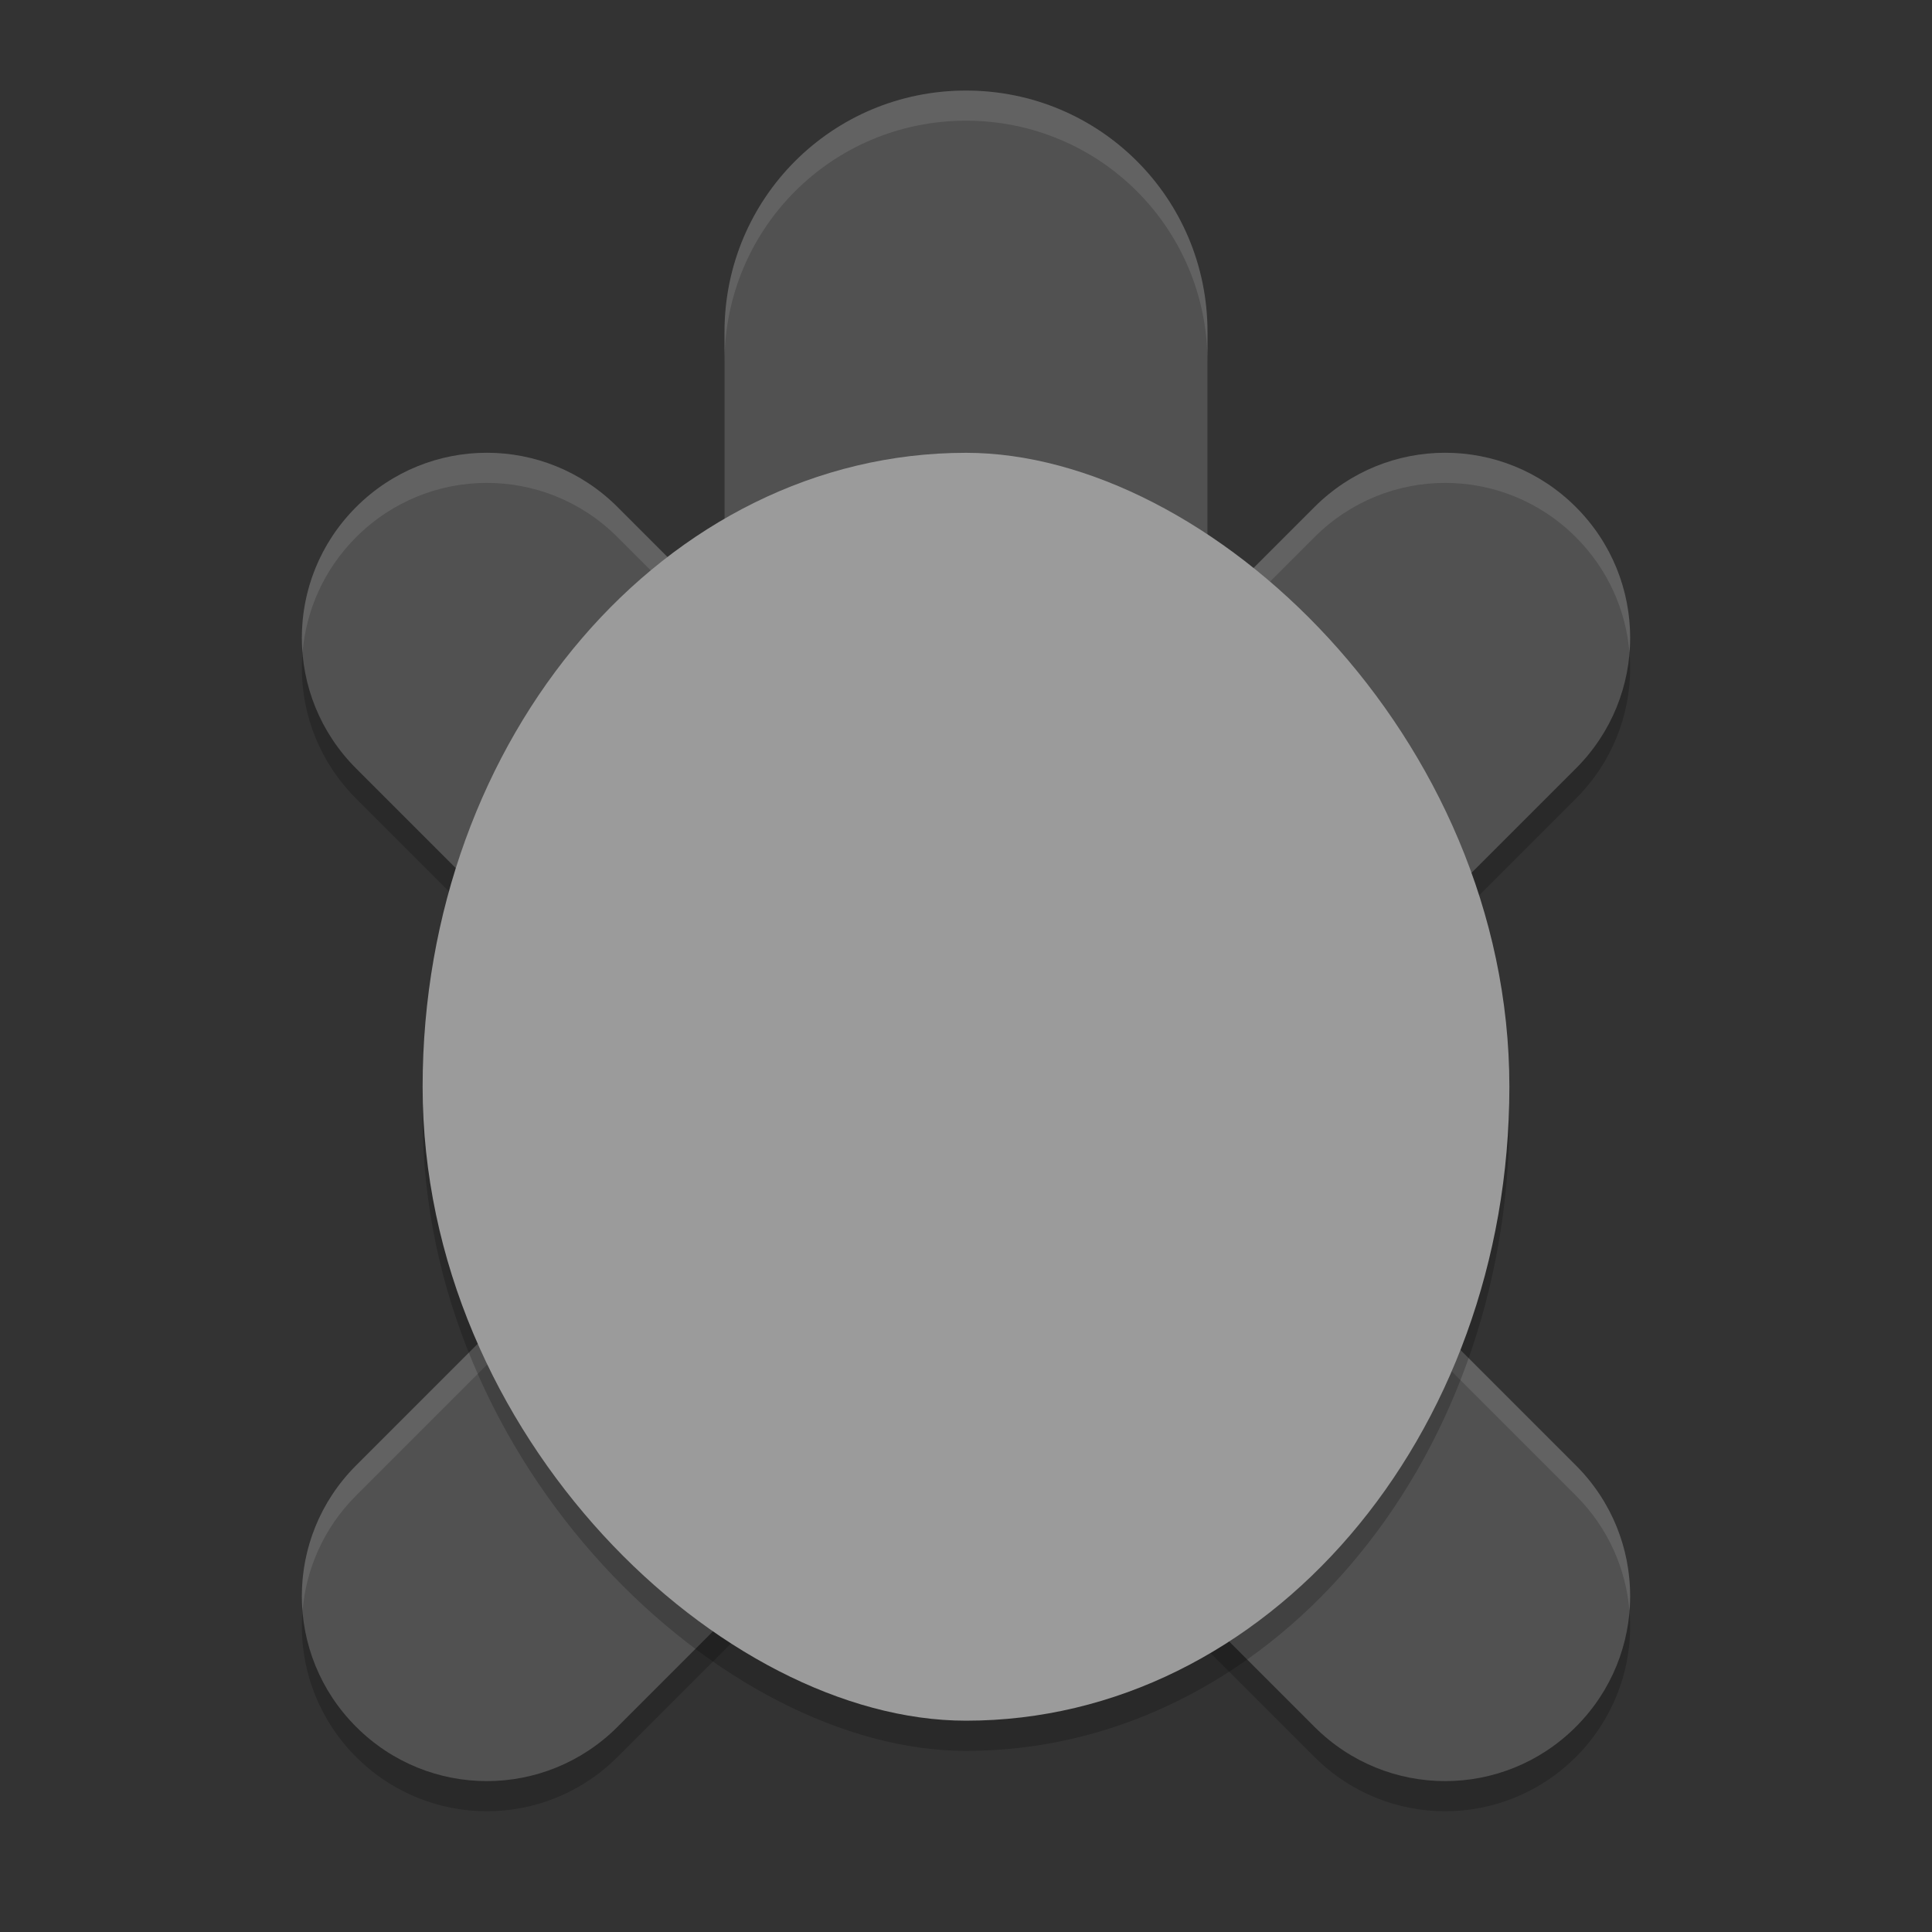<svg xmlns="http://www.w3.org/2000/svg" width="64" height="64" version="1">
 <rect width="100%" height="100%" fill="#333333" stroke="none"/>
 <path style="opacity:0.2" d="m 32,3.998 c -4.432,0 -8,3.568 -8,8 l 0,9.34 -3.543,-3.543 c -2.398,-2.398 -6.262,-2.398 -8.66,0 -2.398,2.398 -2.398,6.262 0,8.66 L 23.34,37.998 11.797,49.541 c -2.398,2.398 -2.398,6.262 0,8.66 2.398,2.398 6.262,2.398 8.66,0 l 7.391,-7.391 c 1.212,0.738 2.624,1.188 4.152,1.188 1.529,0 2.94,-0.449 4.152,-1.188 l 7.391,7.391 c 2.398,2.398 6.262,2.398 8.66,0 2.398,-2.398 2.398,-6.262 0,-8.66 L 40.66,37.998 52.203,26.455 c 2.398,-2.398 2.398,-6.262 0,-8.66 -2.398,-2.398 -6.262,-2.398 -8.66,0 L 40,21.338 40,11.998 C 40,7.566 36.432,3.998 32,3.998 Z"/>
 <path style="fill:#515151" d="m 32,3 c -4.432,0 -8,3.568 -8,8 l 0,9.34 -3.543,-3.543 c -2.398,-2.398 -6.262,-2.398 -8.66,0 -2.398,2.398 -2.398,6.262 0,8.66 L 23.34,37 11.797,48.543 c -2.398,2.398 -2.398,6.262 0,8.66 2.398,2.398 6.262,2.398 8.66,0 L 27.848,49.812 C 29.06,50.551 30.471,51 32,51 c 1.529,0 2.94,-0.449 4.152,-1.188 l 7.391,7.391 c 2.398,2.398 6.262,2.398 8.66,0 2.398,-2.398 2.398,-6.262 0,-8.66 L 40.66,37 52.203,25.457 c 2.398,-2.398 2.398,-6.262 0,-8.66 -2.398,-2.398 -6.262,-2.398 -8.66,0 L 40,20.34 40,11 C 40,6.568 36.432,3 32,3 Z"/>
 <path style="opacity:0.1;fill:#ffffff" d="M 32 3 C 27.568 3 24 6.568 24 11 L 24 11.998 C 24 7.566 27.568 3.998 32 3.998 C 36.432 3.998 40 7.566 40 11.998 L 40 11 C 40 6.568 36.432 3 32 3 z M 16.127 14.998 C 14.561 14.998 12.996 15.598 11.797 16.797 C 10.47 18.123 9.881 19.898 10.021 21.625 C 10.136 20.23 10.726 18.866 11.797 17.795 C 14.195 15.397 18.059 15.397 20.457 17.795 L 24 21.338 L 24 20.34 L 20.457 16.797 C 19.258 15.598 17.692 14.998 16.127 14.998 z M 47.873 14.998 C 46.308 14.998 44.742 15.598 43.543 16.797 L 40 20.34 L 40 21.338 L 43.543 17.795 C 45.941 15.397 49.805 15.397 52.203 17.795 C 53.274 18.866 53.864 20.23 53.979 21.625 C 54.119 19.898 53.53 18.123 52.203 16.797 C 51.004 15.598 49.439 14.998 47.873 14.998 z M 22.84 37.5 L 11.797 48.543 C 10.47 49.869 9.881 51.644 10.021 53.371 C 10.136 51.976 10.726 50.612 11.797 49.541 L 23.34 37.998 L 22.84 37.5 z M 41.16 37.5 L 40.66 37.998 L 52.203 49.541 C 53.274 50.612 53.864 51.976 53.979 53.371 C 54.119 51.644 53.53 49.869 52.203 48.543 L 41.16 37.5 z"/>
 <rect style="opacity:0.2" width="42" height="36" x="-58" y="-50" rx="21" ry="18" transform="matrix(0,-1,-1,0,0,0)"/>
 <rect style="fill:#9b9b9b" width="42" height="36" x="-57" y="-50" rx="21" ry="18" transform="matrix(0,-1,-1,0,0,0)"/>
</svg>
